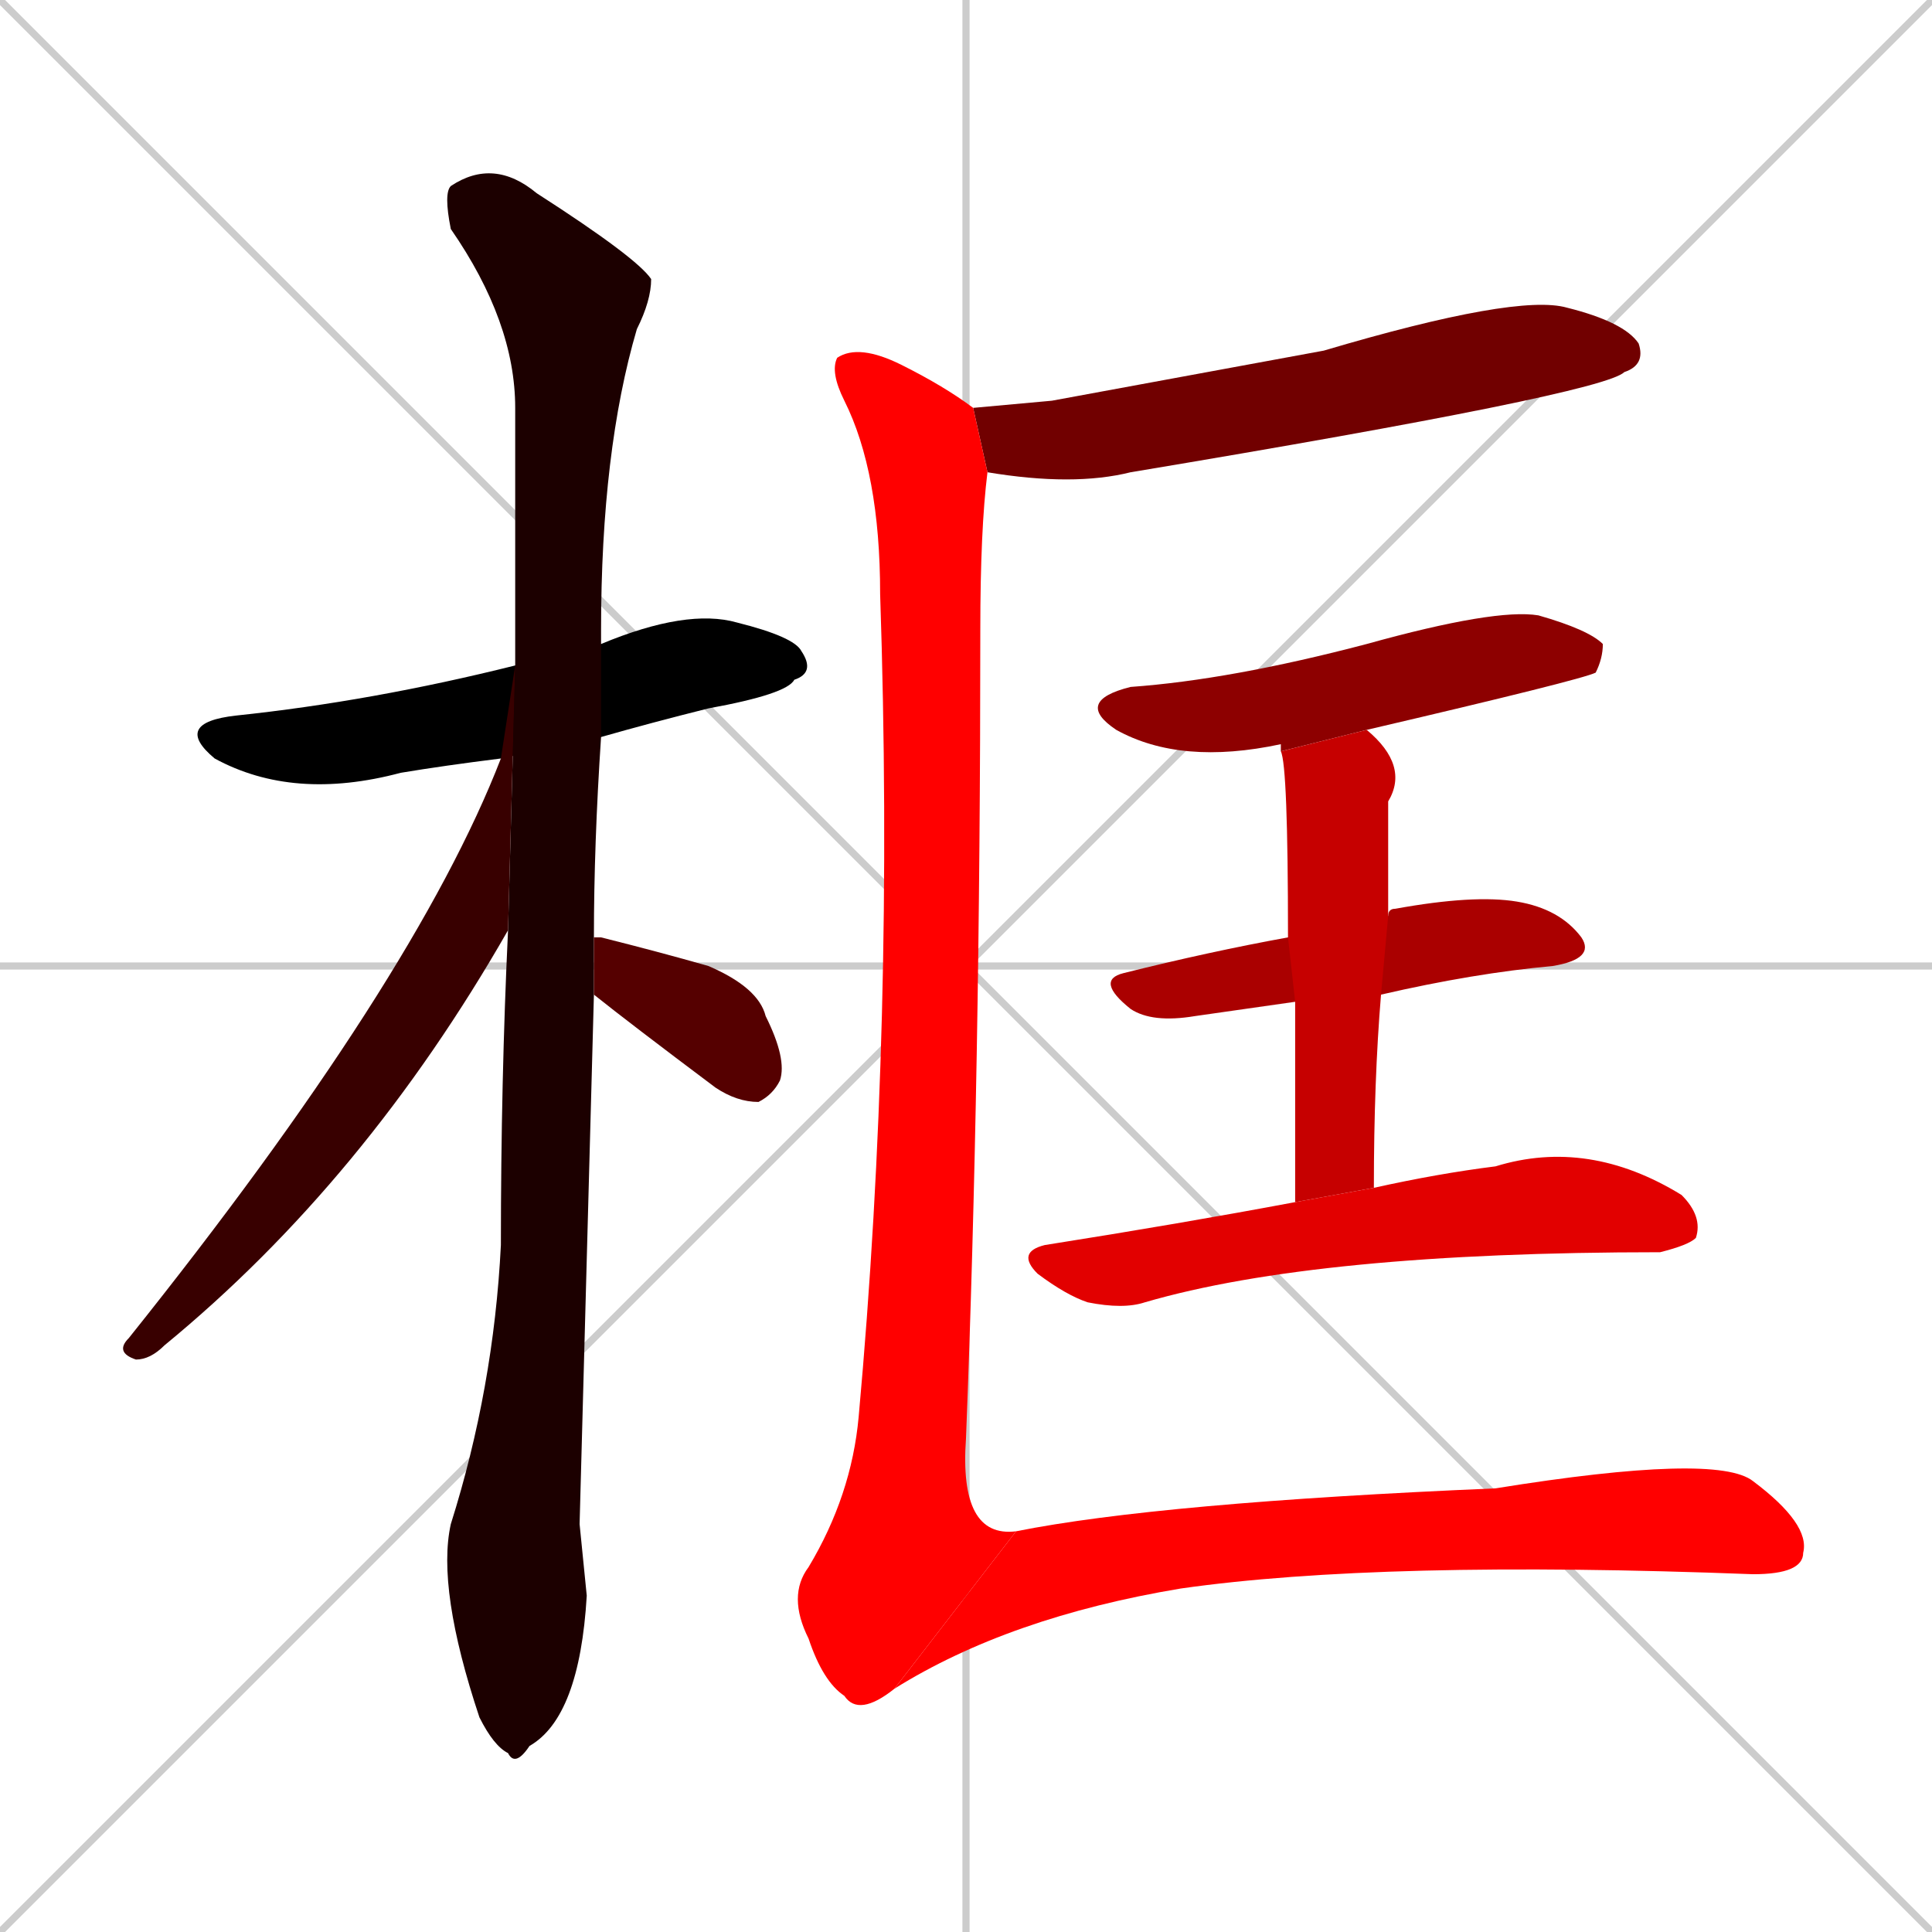 <svg xmlns="http://www.w3.org/2000/svg" xmlns:xlink="http://www.w3.org/1999/xlink" width="270" height="270"><path d="M 0 0 L 270 270 M 270 0 L 0 270 M 135 0 L 135 270 M 0 135 L 270 135" stroke="#CCCCCC" /><path d="M 70 106 Q 62 107 56 108 Q 41 112 30 106 Q 24 101 33 100 Q 52 98 72 93 L 84 90 Q 96 85 103 87 Q 111 89 112 91 Q 114 94 111 95 Q 110 97 99 99 Q 91 101 84 103" fill="#000000" /><path d="M 81 213 L 82 223 Q 81 240 74 244 Q 72 247 71 245 Q 69 244 67 240 Q 61 222 63 213 Q 69 194 70 174 Q 70 151 71 130 L 72 93 Q 72 74 72 57 Q 72 45 63 32 Q 62 27 63 26 Q 69 22 75 27 Q 89 36 91 39 Q 91 42 89 46 Q 84 63 84 88 Q 84 89 84 90 L 84 103 Q 83 118 83 131 L 83 139" fill="#1c0000" /><path d="M 71 130 Q 51 165 23 188 Q 21 190 19 190 Q 16 189 18 187 Q 58 137 70 106 L 72 93" fill="#380000" /><path d="M 83 131 Q 83 131 84 131 Q 92 133 99 135 Q 106 138 107 142 Q 110 148 109 151 Q 108 153 106 154 Q 103 154 100 152 Q 88 143 83 139" fill="#550000" /><path d="M 147 56 L 185 49 Q 212 41 219 43 Q 227 45 229 48 Q 230 51 227 52 Q 224 55 158 66 Q 150 68 138 66 L 136 57" fill="#710000" /><path d="M 179 105 L 179 104 Q 165 107 156 102 Q 150 98 158 96 Q 172 95 191 90 Q 209 85 215 86 Q 222 88 224 90 Q 224 92 223 94 Q 221 95 191 102" fill="#8d0000" /><path d="M 181 140 Q 174 141 167 142 Q 161 143 158 141 Q 153 137 157 136 Q 169 133 180 131 L 194 128 Q 194 127 195 127 Q 206 125 212 126 Q 218 127 221 131 Q 223 134 217 135 Q 206 136 193 139" fill="#aa0000" /><path d="M 181 151 L 181 140 L 180 131 Q 180 107 179 105 L 191 102 Q 197 107 194 112 Q 194 120 194 128 L 193 139 Q 192 151 192 166 L 181 168" fill="#c60000" /><path d="M 192 166 Q 201 164 209 163 Q 222 159 235 167 Q 238 170 237 173 Q 236 174 232 175 Q 184 175 160 182 Q 157 183 152 182 Q 149 181 145 178 Q 142 175 146 174 Q 165 171 181 168" fill="#e20000" /><path d="M 138 66 Q 137 74 137 88 Q 137 150 135 201 Q 134 215 142 214 L 125 236 Q 120 240 118 237 Q 115 235 113 229 Q 110 223 113 219 Q 119 209 120 198 Q 125 143 123 83 Q 123 66 118 56 Q 116 52 117 50 Q 120 48 126 51 Q 132 54 136 57" fill="#ff0000" /><path d="M 142 214 Q 162 210 209 208 Q 240 203 245 207 Q 253 213 252 217 Q 252 220 245 220 Q 193 218 165 222 Q 141 226 125 236" fill="#ff0000" /></svg>
